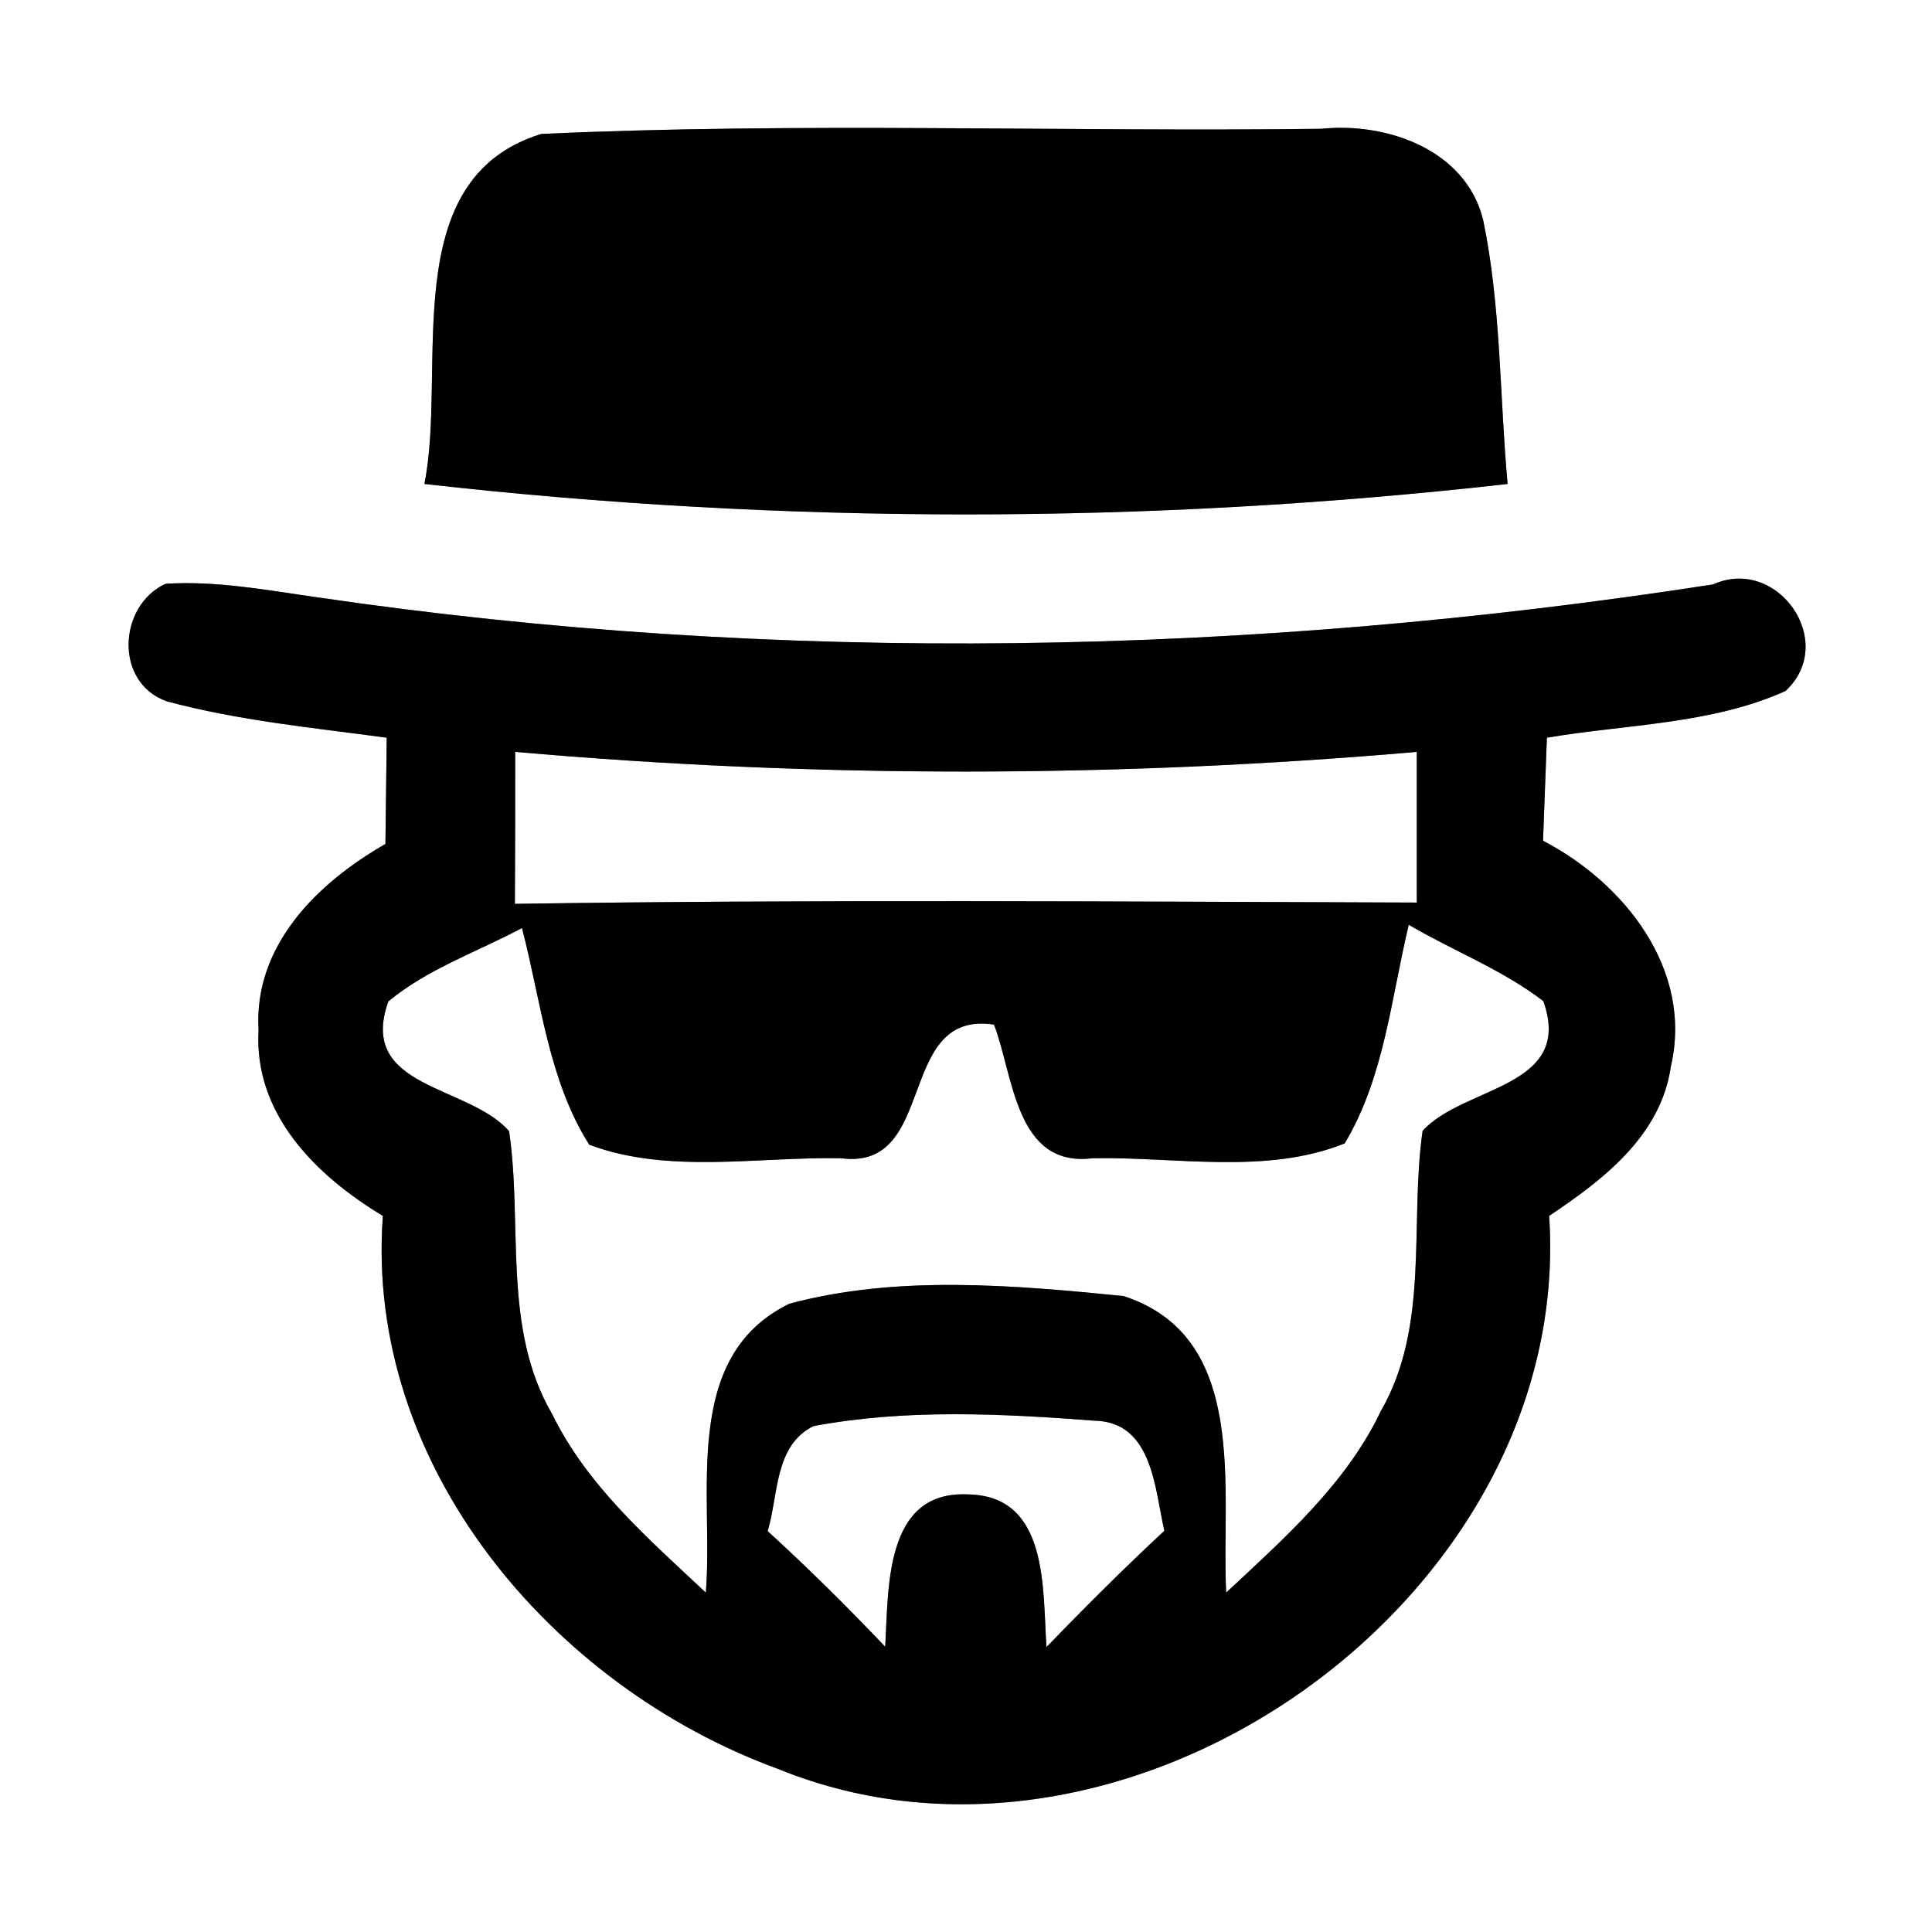 <?xml version="1.0" encoding="UTF-8" ?>
<!DOCTYPE svg PUBLIC "-//W3C//DTD SVG 1.1//EN" "http://www.w3.org/Graphics/SVG/1.1/DTD/svg11.dtd">
<svg width="60pt" height="60pt" viewBox="0 0 60 60" version="1.1" xmlns="http://www.w3.org/2000/svg">
<rect x="0" y="0" width="60" height="60" fill="#808080" stroke="none"/>
<g id="#ffffffff">
<path fill="#ffffff" opacity="1.00" d=" M 0.00 0.00 L 60.00 0.00 L 60.00 60.00 L 0.00 60.00 L 0.00 0.00 M 13.18 15.03 C 24.35 16.29 35.65 16.29 46.82 15.03 C 46.57 12.30 46.62 9.53 46.06 6.83 C 45.52 4.64 43.06 3.79 41.03 4.00 C 32.96 4.10 24.87 3.79 16.81 4.16 C 12.26 5.56 13.90 11.46 13.18 15.03 M 5.14 18.13 C 3.67 18.81 3.54 21.20 5.18 21.78 C 7.41 22.38 9.72 22.60 12.01 22.91 C 12.00 23.74 11.98 25.38 11.97 26.21 C 9.86 27.42 7.87 29.36 8.03 32.00 C 7.88 34.61 9.83 36.52 11.89 37.76 C 11.32 45.52 17.15 52.37 24.15 54.93 C 35.09 59.40 48.90 49.61 48.11 37.76 C 49.80 36.63 51.58 35.27 51.89 33.12 C 52.59 30.11 50.44 27.42 47.92 26.11 C 47.95 25.31 48.01 23.71 48.04 22.91 C 50.51 22.49 53.13 22.50 55.45 21.46 C 57.09 19.94 55.20 17.25 53.20 18.15 C 38.87 20.37 24.21 20.66 9.85 18.55 C 8.29 18.33 6.73 18.03 5.14 18.13 Z" />
<path fill="#ffffff" opacity="1.00" d=" M 16.00 23.35 C 25.31 24.17 34.69 24.16 44.00 23.35 C 44.00 24.91 44.00 26.47 44.00 28.03 C 34.66 28.00 25.33 27.93 15.99 28.07 C 16.00 26.50 16.00 24.92 16.00 23.35 Z" />
<path fill="#ffffff" opacity="1.00" d=" M 12.06 31.10 C 13.29 30.08 14.83 29.56 16.21 28.82 C 16.80 31.07 17.03 33.55 18.30 35.55 C 20.75 36.47 23.54 35.92 26.12 35.97 C 29.14 36.37 27.80 31.35 30.87 31.82 C 31.48 33.40 31.53 36.27 33.93 35.97 C 36.51 35.92 39.32 36.49 41.76 35.51 C 42.99 33.46 43.20 31.01 43.75 28.72 C 45.13 29.53 46.65 30.11 47.93 31.09 C 48.89 33.80 45.46 33.71 44.18 35.12 C 43.77 38.01 44.41 41.16 42.89 43.81 C 41.81 46.08 39.89 47.77 38.08 49.46 C 37.92 46.27 38.82 41.52 34.89 40.25 C 31.48 39.91 27.85 39.59 24.51 40.49 C 21.12 42.15 22.17 46.42 21.92 49.46 C 20.14 47.79 18.24 46.15 17.15 43.92 C 15.59 41.25 16.24 38.05 15.81 35.13 C 14.55 33.68 11.09 33.82 12.06 31.10 Z" />
<path fill="#ffffff" opacity="1.00" d=" M 25.26 44.29 C 28.12 43.75 31.09 43.90 33.98 44.12 C 35.80 44.15 35.86 46.24 36.16 47.54 C 34.90 48.71 33.69 49.92 32.50 51.15 C 32.37 49.37 32.59 46.44 30.05 46.41 C 27.45 46.29 27.60 49.36 27.49 51.14 C 26.31 49.90 25.10 48.70 23.84 47.55 C 24.18 46.43 24.04 44.90 25.26 44.29 Z" />
</g>
<g id="#000000ff">
<path fill="#000000" opacity="1.00" d=" M 13.18 15.03 C 13.90 11.46 12.26 5.56 16.81 4.16 C 24.87 3.79 32.96 4.10 41.03 4.00 C 43.06 3.79 45.52 4.64 46.06 6.83 C 46.62 9.53 46.57 12.30 46.82 15.03 C 35.65 16.29 24.35 16.29 13.18 15.03 Z" />
<path fill="#000000" opacity="1.00" d=" M 5.14 18.13 C 6.73 18.03 8.29 18.33 9.85 18.55 C 24.21 20.66 38.87 20.37 53.20 18.15 C 55.20 17.25 57.09 19.94 55.45 21.46 C 53.13 22.50 50.51 22.49 48.04 22.91 C 48.01 23.71 47.95 25.31 47.92 26.11 C 50.44 27.42 52.59 30.11 51.89 33.12 C 51.58 35.27 49.80 36.63 48.11 37.76 C 48.90 49.61 35.09 59.40 24.15 54.93 C 17.15 52.37 11.32 45.52 11.89 37.76 C 9.83 36.52 7.88 34.61 8.03 32.00 C 7.87 29.36 9.86 27.42 11.97 26.21 C 11.98 25.38 12.00 23.74 12.01 22.91 C 9.72 22.60 7.41 22.38 5.18 21.78 C 3.54 21.20 3.67 18.81 5.14 18.13 M 16.00 23.35 C 16.00 24.92 16.00 26.50 15.99 28.07 C 25.33 27.93 34.66 28.00 44.00 28.03 C 44.00 26.47 44.00 24.91 44.00 23.35 C 34.69 24.16 25.31 24.17 16.00 23.35 M 12.06 31.10 C 11.09 33.82 14.55 33.68 15.81 35.13 C 16.24 38.05 15.59 41.25 17.15 43.92 C 18.24 46.15 20.14 47.79 21.92 49.46 C 22.17 46.42 21.12 42.15 24.51 40.49 C 27.85 39.59 31.48 39.91 34.89 40.25 C 38.82 41.52 37.92 46.27 38.08 49.46 C 39.89 47.77 41.81 46.08 42.89 43.81 C 44.41 41.16 43.77 38.01 44.18 35.12 C 45.46 33.71 48.89 33.80 47.93 31.09 C 46.65 30.11 45.13 29.53 43.75 28.72 C 43.20 31.01 42.99 33.46 41.76 35.51 C 39.32 36.49 36.51 35.92 33.93 35.97 C 31.53 36.27 31.48 33.40 30.87 31.82 C 27.80 31.35 29.14 36.37 26.12 35.97 C 23.54 35.92 20.75 36.47 18.30 35.55 C 17.03 33.55 16.80 31.07 16.21 28.82 C 14.83 29.56 13.29 30.08 12.06 31.10 M 25.26 44.29 C 24.04 44.90 24.18 46.43 23.84 47.55 C 25.10 48.70 26.31 49.90 27.49 51.14 C 27.60 49.36 27.45 46.29 30.05 46.41 C 32.59 46.44 32.37 49.37 32.50 51.15 C 33.69 49.92 34.90 48.71 36.16 47.54 C 35.86 46.24 35.80 44.15 33.98 44.12 C 31.09 43.90 28.12 43.75 25.26 44.29 Z" />
</g>
</svg>

